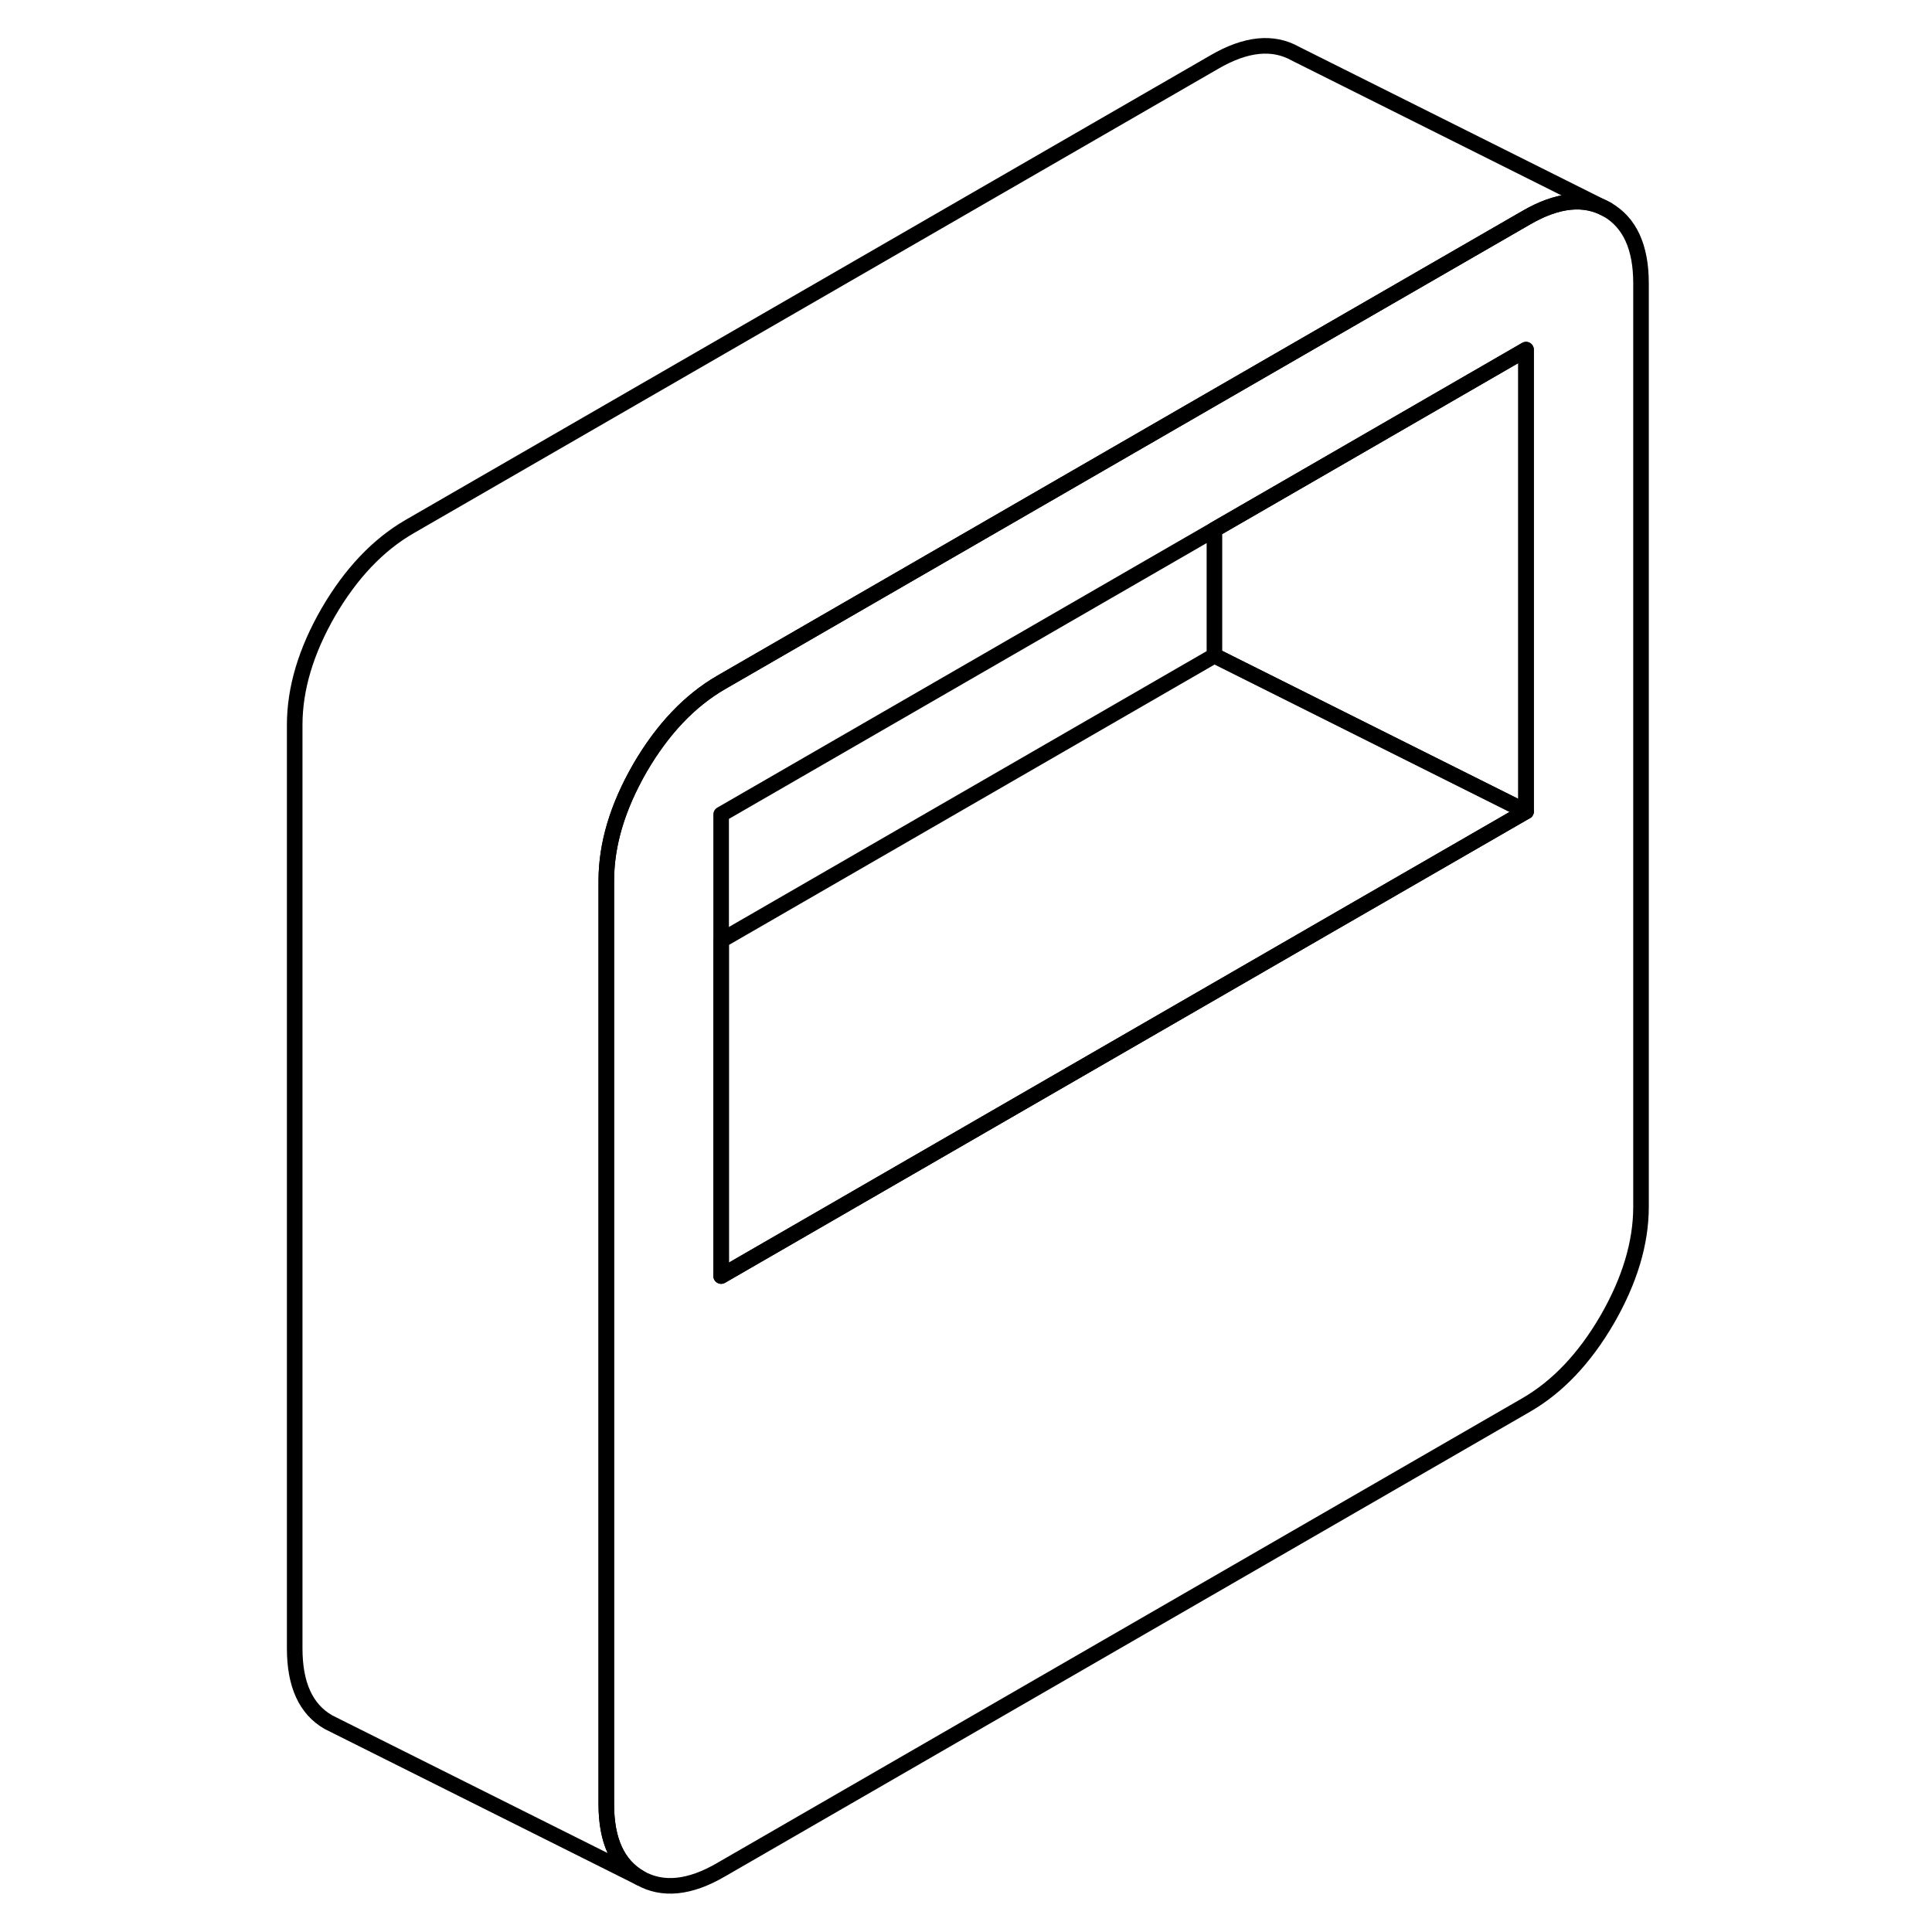<svg width="48" height="48" viewBox="0 0 92 124" fill="none" xmlns="http://www.w3.org/2000/svg" stroke-width="1px"
     stroke-linecap="round" stroke-linejoin="round">
    <path d="M87.154 13.45C85.704 12.63 83.974 12.8 81.944 13.98L69.324 21.26L61.944 25.52L30.284 43.8C28.264 44.97 26.524 46.8 25.074 49.29C23.634 51.79 22.914 54.2 22.914 56.53V115.8C22.914 118.13 23.634 119.7 25.074 120.53C26.524 121.35 28.264 121.18 30.284 120L81.944 90.18C83.974 89.01 85.704 87.18 87.154 84.69C88.594 82.19 89.324 79.78 89.324 77.45V18.18C89.324 15.85 88.594 14.28 87.154 13.45ZM81.944 52.08L69.324 59.36L30.284 81.9V52.27L61.944 33.99L69.324 29.73L81.944 22.44V52.08Z" stroke="currentColor" stroke-linejoin="round"/>
    <path d="M87.154 13.45C85.704 12.63 83.974 12.8 81.944 13.98L69.324 21.26L61.944 25.52L30.284 43.8C28.264 44.97 26.524 46.8 25.074 49.29C23.634 51.79 22.914 54.2 22.914 56.53V115.8C22.914 118.13 23.634 119.7 25.074 120.53L5.074 110.53C3.634 109.7 2.914 108.13 2.914 105.8V46.53C2.914 44.2 3.634 41.79 5.074 39.29C6.524 36.8 8.264 34.97 10.284 33.8L61.944 3.98C63.974 2.8 65.704 2.63 67.154 3.45L87.154 13.45Z" stroke="currentColor" stroke-linejoin="round"/>
    <path d="M81.945 22.44V52.08L61.945 42.08V33.99L69.325 29.73L81.945 22.44Z" stroke="currentColor" stroke-linejoin="round"/>
    <path d="M81.945 52.08L69.325 59.36L30.285 81.9V60.36L61.945 42.08L81.945 52.08Z" stroke="currentColor" stroke-linejoin="round"/>
</svg>